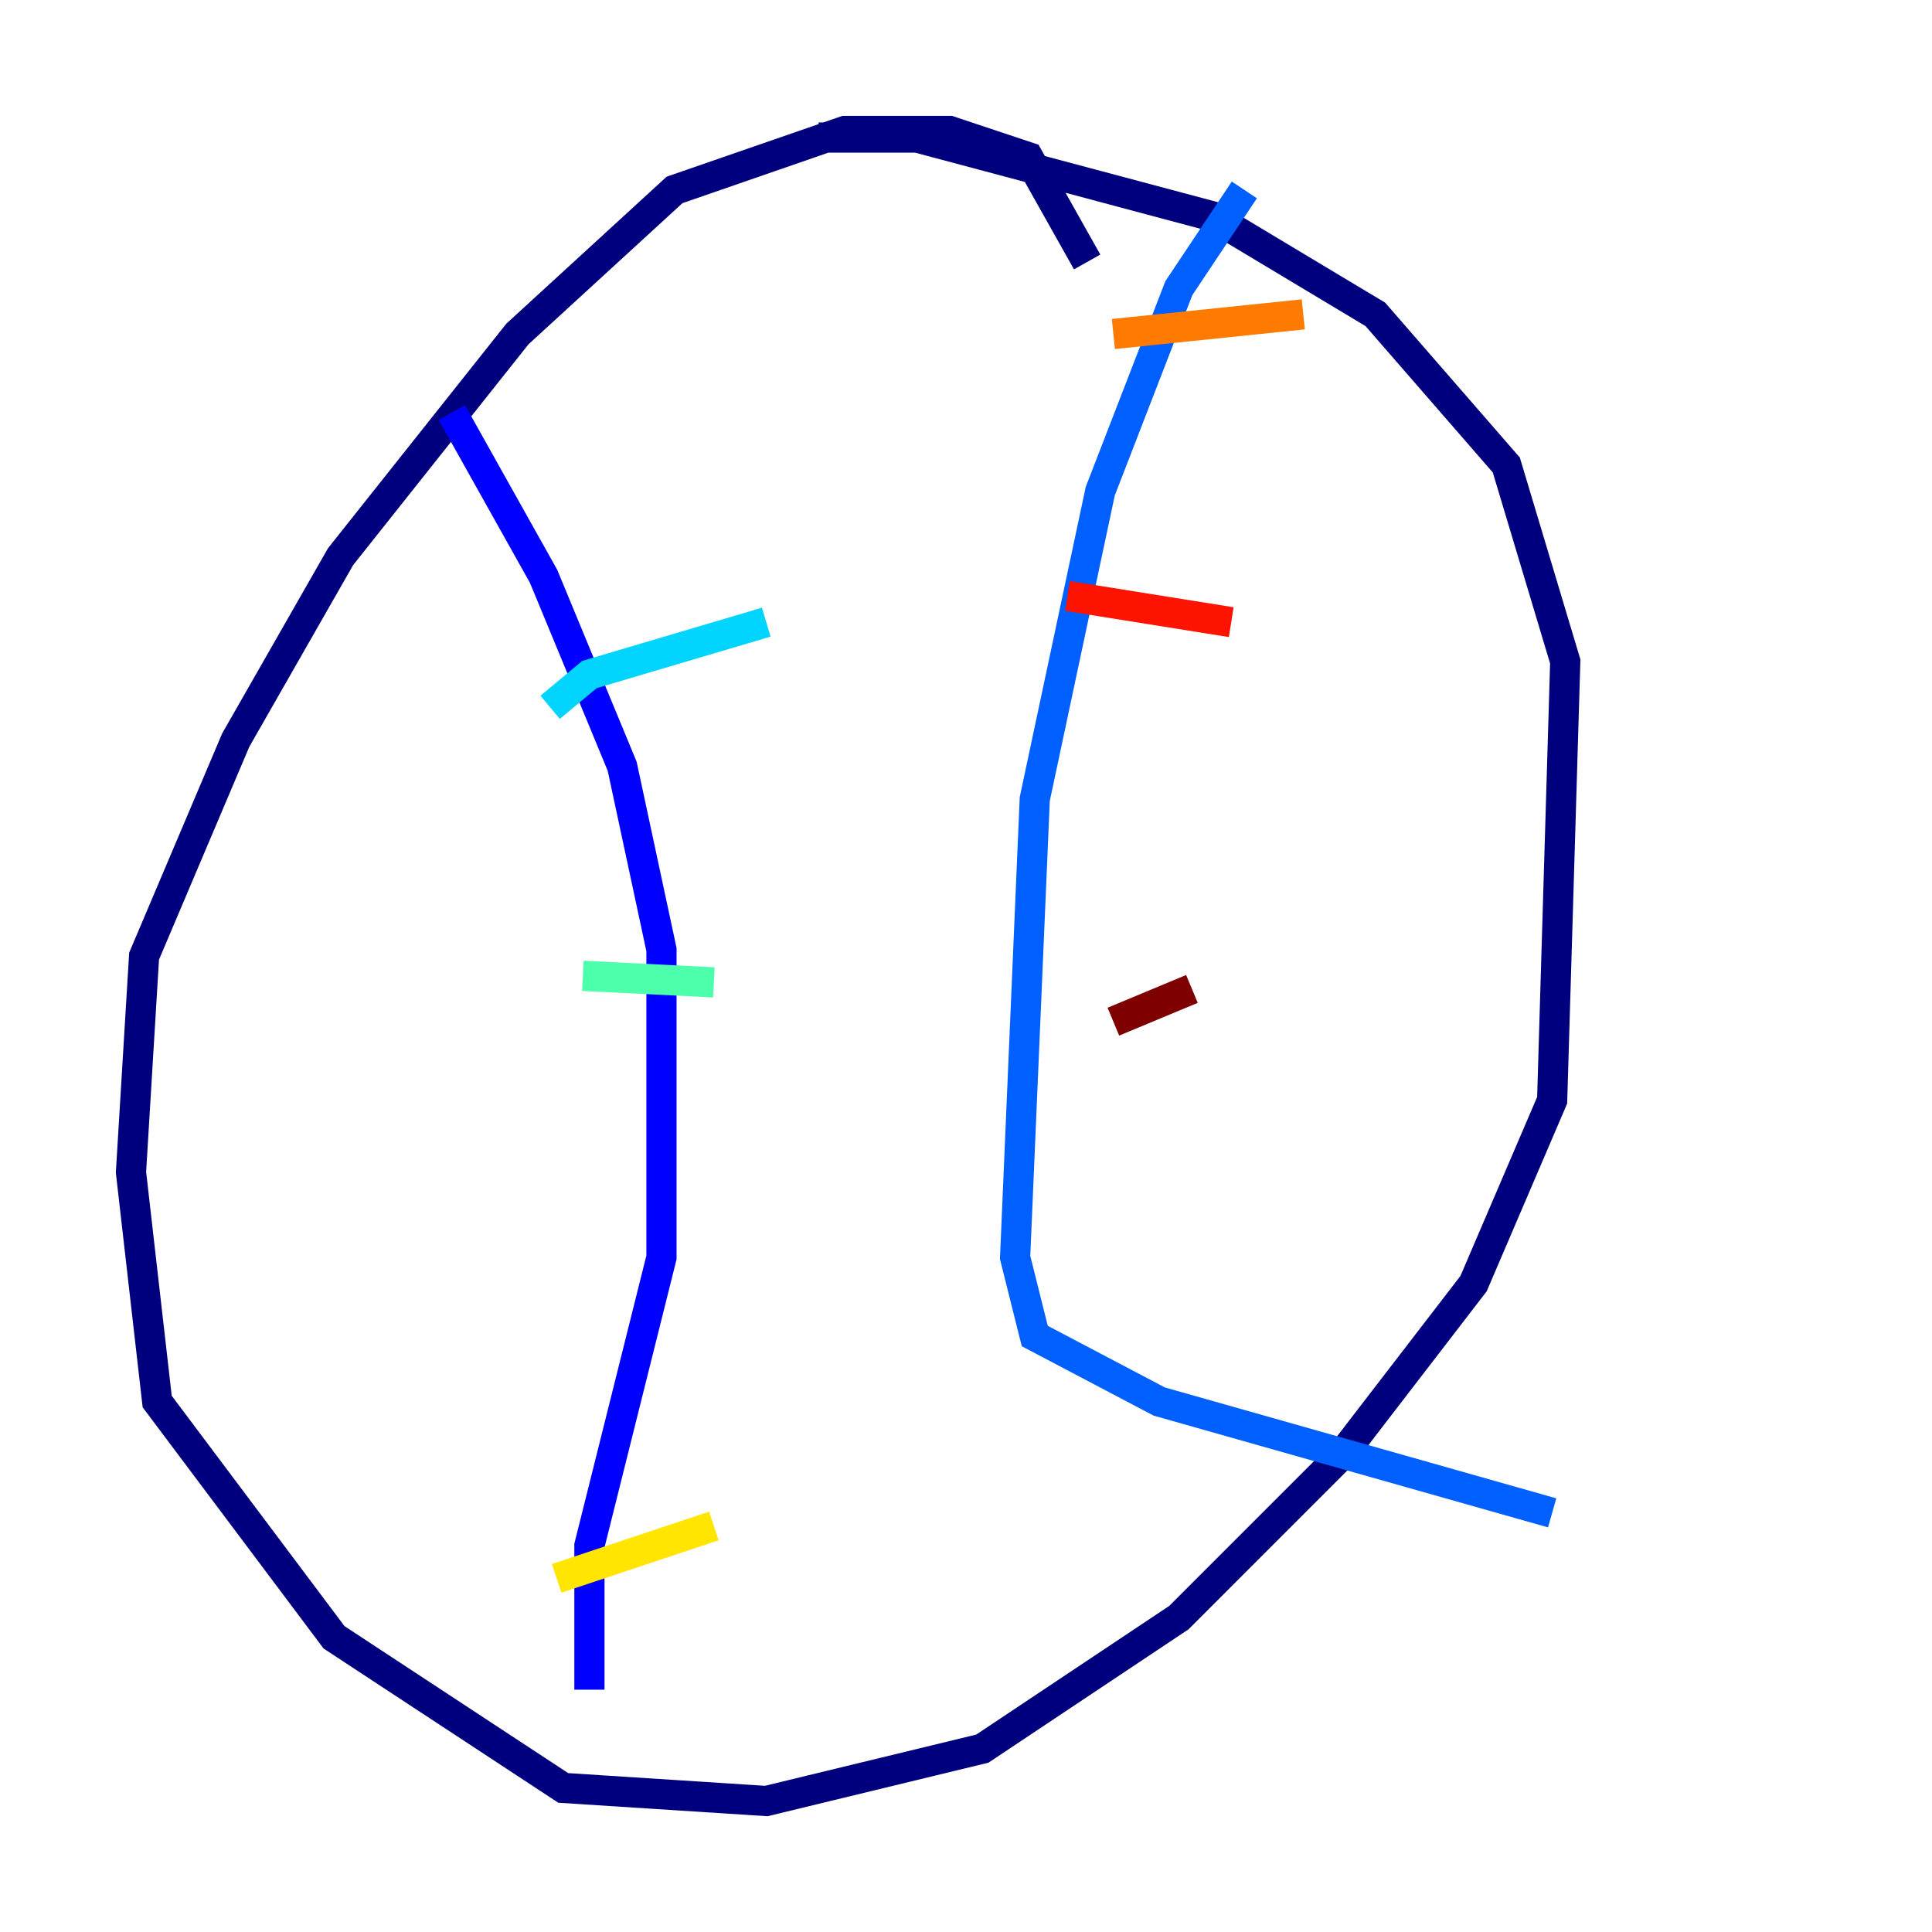 <?xml version="1.0" encoding="utf-8" ?>
<svg baseProfile="tiny" height="128" version="1.2" viewBox="0,0,128,128" width="128" xmlns="http://www.w3.org/2000/svg" xmlns:ev="http://www.w3.org/2001/xml-events" xmlns:xlink="http://www.w3.org/1999/xlink"><defs /><polyline fill="none" points="72.027,17.356 68.122,10.414 62.915,8.678 55.973,8.678 44.691,12.583 34.278,22.129 22.563,36.881 15.62,49.031 9.546,63.349 8.678,77.668 10.414,92.854 22.129,108.475 37.315,118.454 50.766,119.322 65.085,115.851 78.102,107.173 88.949,96.325 97.627,85.044 102.834,72.895 103.702,43.824 99.797,30.807 91.119,20.827 80.271,14.319 60.746,9.112 54.237,9.112" stroke="#00007f" stroke-width="2" /><polyline fill="none" points="29.939,27.336 36.014,38.183 41.22,50.766 43.824,62.915 43.824,83.308 39.051,102.4 39.051,111.946" stroke="#0000fe" stroke-width="2" /><polyline fill="none" points="82.441,12.583 78.102,19.091 72.895,32.542 68.556,52.936 67.254,83.308 68.556,88.515 76.8,92.854 102.834,100.231" stroke="#0060ff" stroke-width="2" /><polyline fill="none" points="36.447,46.861 39.051,44.691 50.766,41.22" stroke="#00d4ff" stroke-width="2" /><polyline fill="none" points="38.617,64.651 47.295,65.085" stroke="#4cffaa" stroke-width="2" /><polyline fill="none" points="34.712,94.156 34.712,94.156" stroke="#aaff4c" stroke-width="2" /><polyline fill="none" points="36.881,104.57 47.295,101.098" stroke="#ffe500" stroke-width="2" /><polyline fill="none" points="73.763,22.129 86.346,20.827" stroke="#ff7a00" stroke-width="2" /><polyline fill="none" points="70.725,39.485 81.573,41.22" stroke="#fe1200" stroke-width="2" /><polyline fill="none" points="73.763,67.688 78.969,65.519" stroke="#7f0000" stroke-width="2" /></svg>
